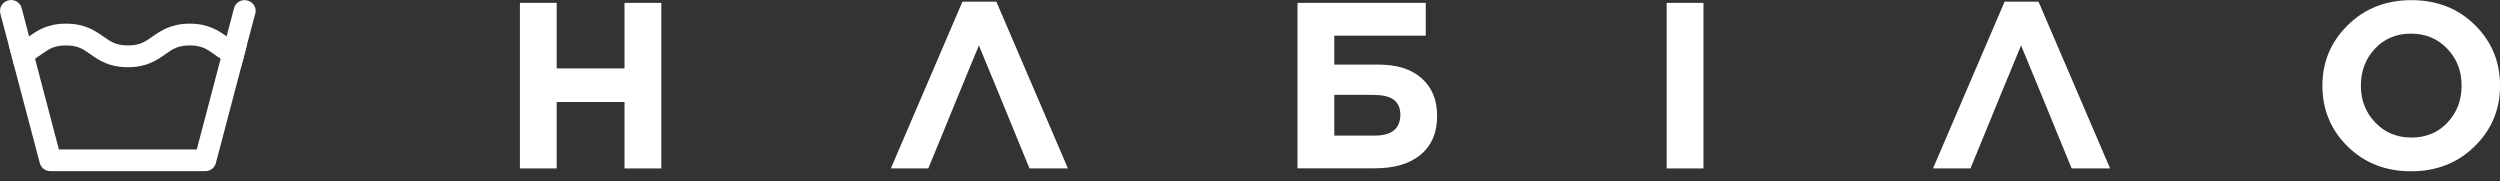 <svg width="207" height="15" viewBox="0 0 207 15" fill="none" xmlns="http://www.w3.org/2000/svg">
<rect x="0" y="0" width="207" height="15" fill="#333333" stroke="none"/>
<path d="M20.446 3.753C19.714 3.681 19.321 3.4 18.799 3.037C18.79 3.037 18.772 3.019 18.763 3.01C18.095 2.539 17.253 1.959 15.708 1.959C14.162 1.959 13.293 2.557 12.625 3.028C12.021 3.454 11.582 3.762 10.595 3.762C9.607 3.762 9.168 3.454 8.564 3.028C7.887 2.557 7.046 1.959 5.472 1.959C3.899 1.959 3.094 2.53 2.426 3.001C2.417 3.01 2.399 3.019 2.381 3.028C1.869 3.391 1.466 3.672 0.734 3.744L1.192 5.502C1.923 5.384 2.463 5.13 2.911 4.858C3.103 4.732 3.277 4.614 3.433 4.496C4.036 4.07 4.475 3.762 5.463 3.762C6.451 3.762 6.89 4.07 7.494 4.496C8.171 4.976 9.012 5.565 10.585 5.565C12.159 5.565 13 4.976 13.677 4.496C14.281 4.07 14.72 3.762 15.708 3.762C16.695 3.762 17.135 4.07 17.738 4.496C17.903 4.614 18.077 4.741 18.269 4.858C18.708 5.139 19.247 5.384 19.979 5.502L20.437 3.744L20.446 3.753Z" fill="white"/>
<path d="M21.132 1.135L20.437 3.753L19.979 5.511L17.875 13.501C17.766 13.9 17.409 14.172 16.988 14.172H4.174C3.753 14.172 3.396 13.891 3.295 13.501L1.183 5.511L0.725 3.753L0.03 1.135C-0.098 0.646 0.195 0.157 0.689 0.03C1.164 -0.097 1.676 0.193 1.795 0.673L2.408 3.01L2.902 4.868L4.878 12.378H16.293L18.269 4.868L18.763 3.019L19.376 0.682C19.494 0.202 19.998 -0.088 20.482 0.039C20.976 0.166 21.269 0.655 21.141 1.135H21.132Z" fill="white"/>
<path d="M43.048 13.945V0.238H46.093V5.665H51.71V0.238H54.756V13.945H51.71V8.446H46.093V13.945H43.048Z" fill="white"/>
<path d="M110.478 2.956V5.348H114.137C115.683 5.348 116.872 5.728 117.722 6.489C118.573 7.25 118.994 8.283 118.994 9.597C118.994 10.983 118.536 12.052 117.631 12.804C116.725 13.565 115.454 13.936 113.835 13.936H107.432V0.238H118.052V2.956H110.478ZM113.817 7.857H110.478V11.227H113.835C115.244 11.227 115.948 10.648 115.948 9.488C115.948 8.401 115.234 7.866 113.817 7.866V7.857Z" fill="white"/>
<path d="M138.001 13.945V0.238H141.047V13.945H138.001Z" fill="white"/>
<path d="M204.901 12.115C203.501 13.492 201.745 14.181 199.632 14.181C197.519 14.181 195.772 13.492 194.382 12.124C192.992 10.756 192.296 9.08 192.296 7.096C192.296 5.112 193.001 3.454 194.4 2.077C195.8 0.7 197.556 0.012 199.669 0.012C201.782 0.012 203.529 0.7 204.919 2.068C206.309 3.436 207.004 5.112 207.004 7.096C207.004 9.08 206.3 10.738 204.901 12.115ZM196.669 10.14C197.455 10.974 198.461 11.39 199.669 11.39C200.876 11.39 201.873 10.974 202.651 10.149C203.428 9.316 203.821 8.301 203.821 7.087C203.821 5.873 203.428 4.868 202.632 4.034C201.837 3.201 200.84 2.784 199.632 2.784C198.425 2.784 197.428 3.201 196.65 4.025C195.873 4.859 195.479 5.873 195.479 7.087C195.479 8.301 195.873 9.307 196.669 10.14Z" fill="white"/>
<path d="M78.126 10.874L76.863 13.945H73.763L79.69 0.139H82.498L88.425 13.945H85.242L83.98 10.874L82.891 8.211L81.053 3.762L79.214 8.211L78.126 10.874Z" fill="white"/>
<path d="M164.417 10.874L163.155 13.945H160.054L165.981 0.139H168.789L174.716 13.945H171.533L170.271 10.874L169.182 8.211L167.344 3.762L165.505 8.211L164.417 10.874Z" fill="white"/>
</svg>
